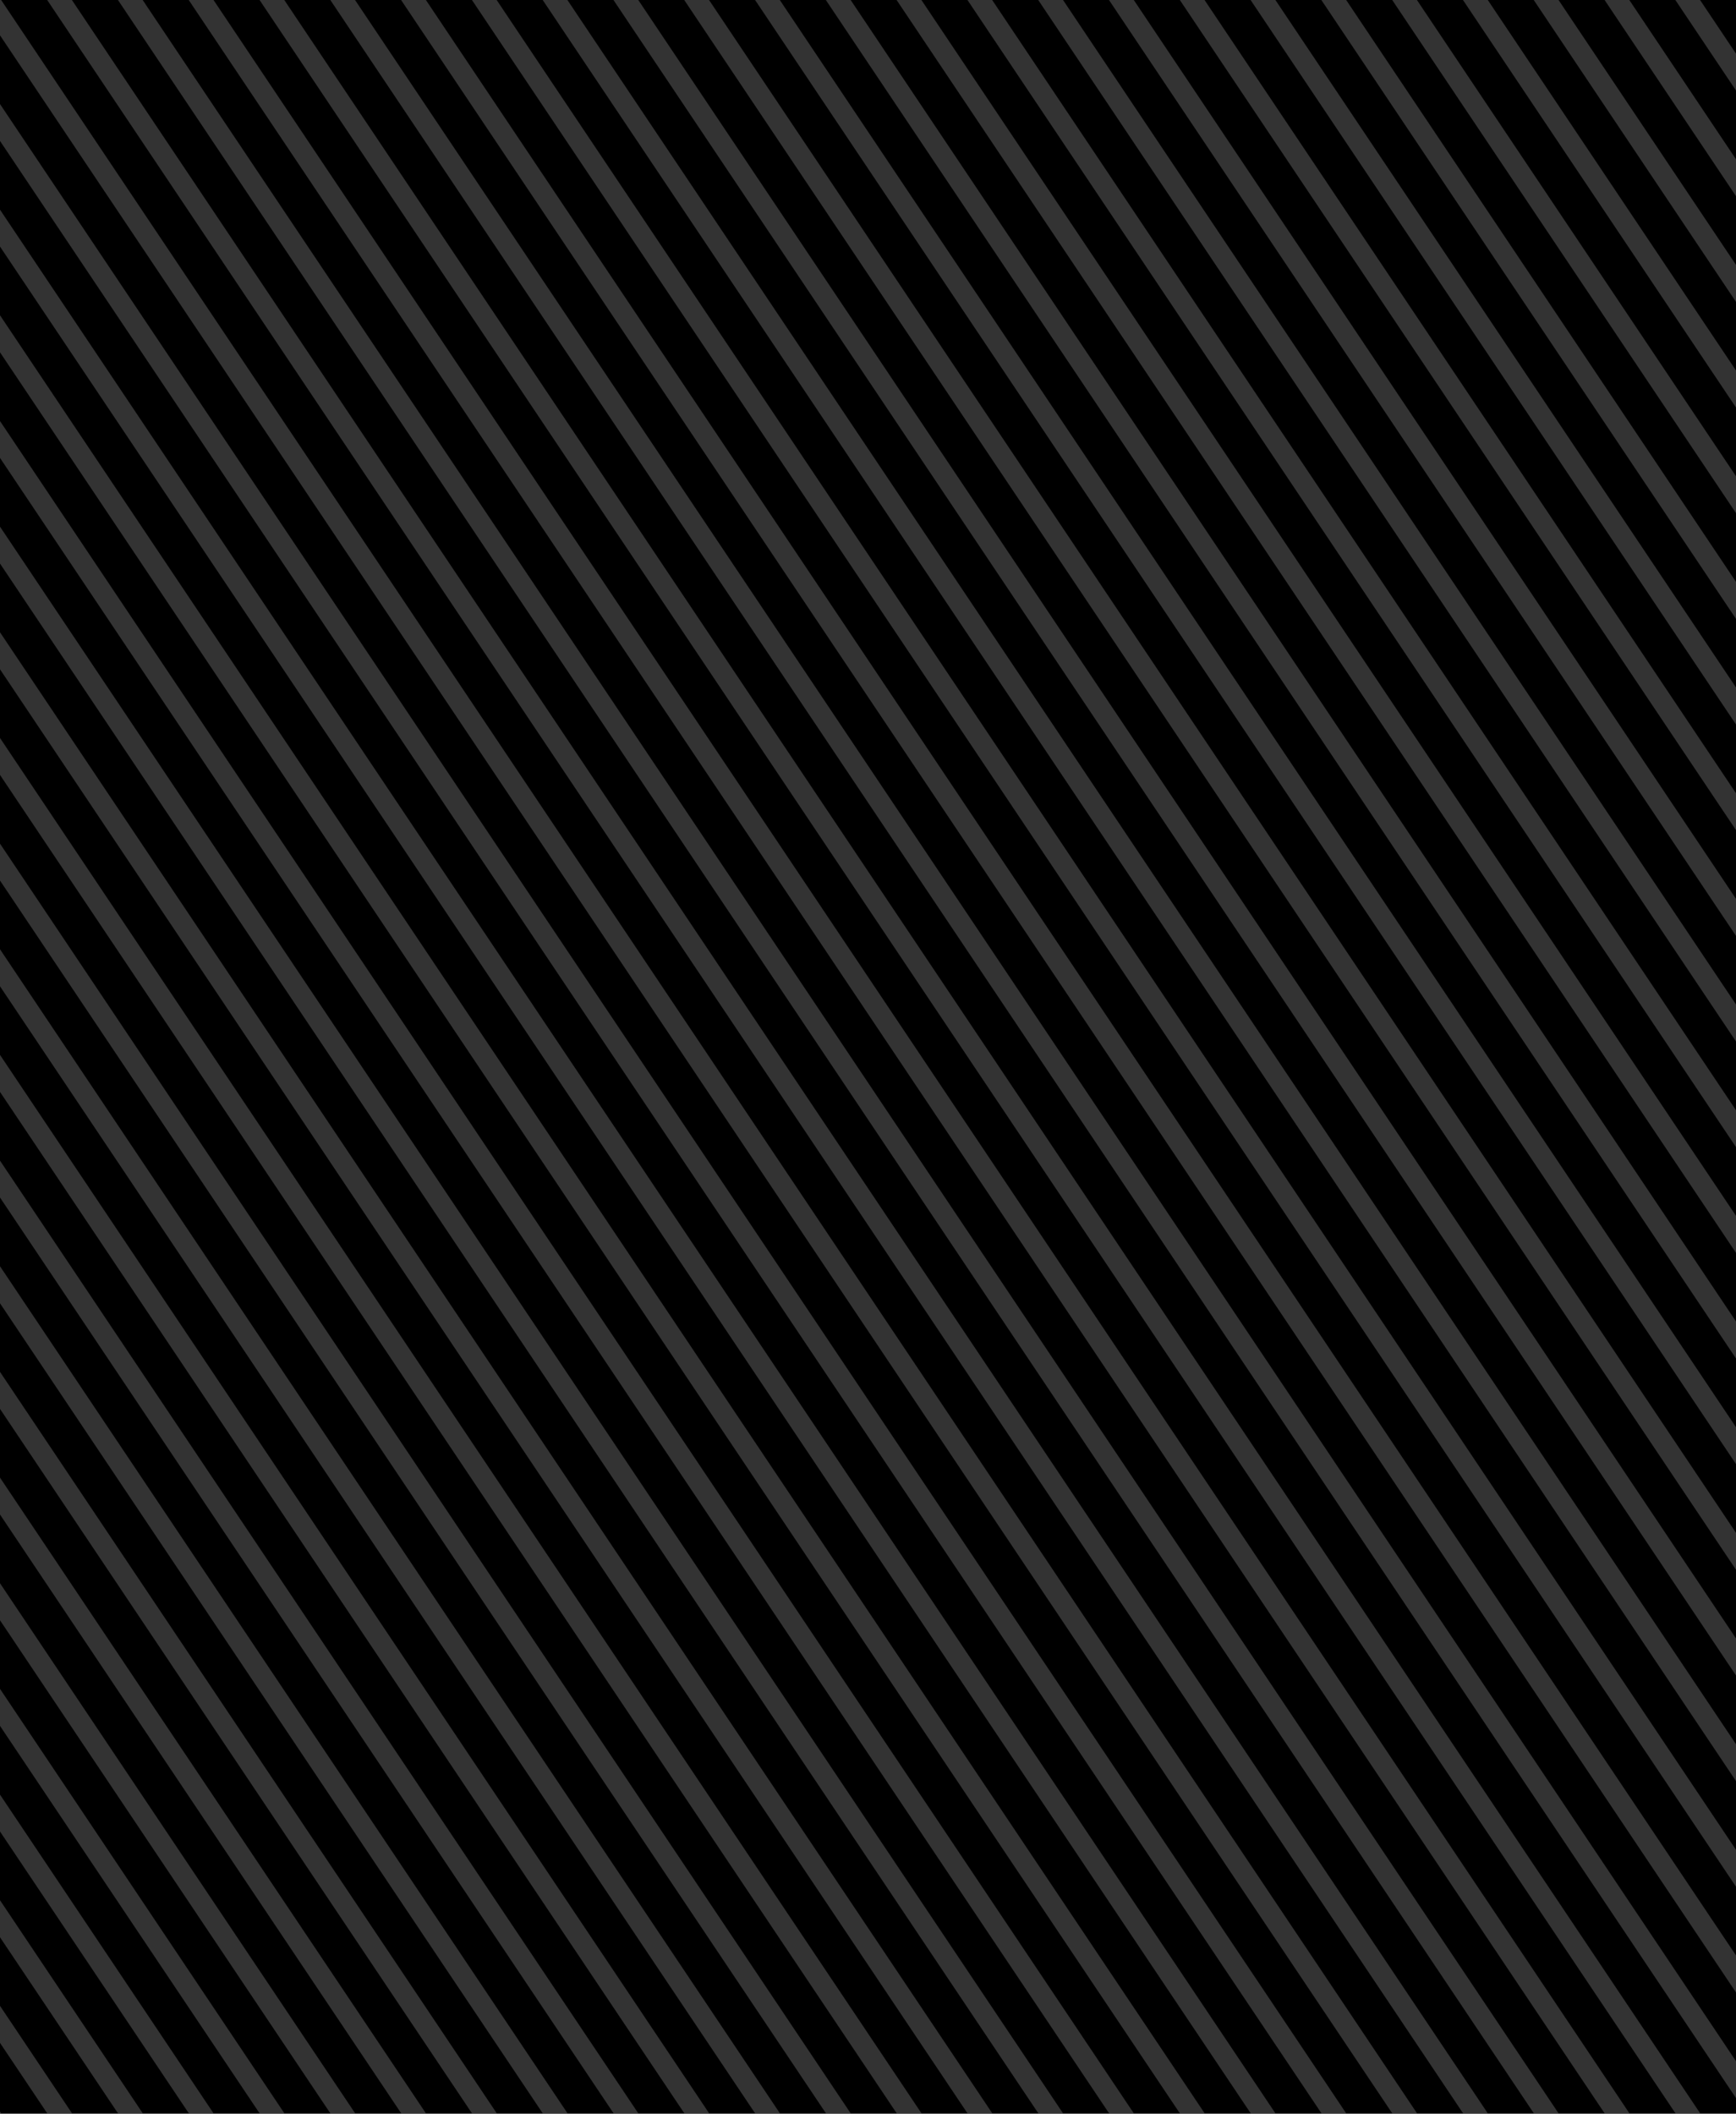 <?xml version="1.0" encoding="utf-8"?>
<!-- Generator: Adobe Illustrator 27.7.0, SVG Export Plug-In . SVG Version: 6.00 Build 0)  -->
<svg version="1.1" id="Layer_1" xmlns="http://www.w3.org/2000/svg" xmlns:xlink="http://www.w3.org/1999/xlink" x="0px" y="0px"
	 viewBox="0 0 184 224" style="enable-background:new 0 0 184 224;" xml:space="preserve">
<rect x="0" y="0" width="184" height="224" fill="#808080" stroke="none"/>
<style type="text/css">
	.st0{opacity:0.2;clip-path:url(#SVGID_00000067942309778788752790000012721973292521022091_);}
	.st1{fill:#FFFFFF;}
</style>
<rect width="184" height="223.9"/>
<g>
	<defs>
		<rect id="SVGID_1_" y="-0.18" width="184" height="224.08"/>
	</defs>
	<clipPath id="SVGID_00000176749982877332566540000008293625077388258223_">
		<use xlink:href="#SVGID_1_"  style="overflow:visible;"/>
	</clipPath>
	<g style="opacity:0.2;clip-path:url(#SVGID_00000176749982877332566540000008293625077388258223_);">
		<g>
			<polygon class="st1" points="-105.96,255.92 -108.59,255.92 -287.79,-11.43 -285.16,-11.43 			"/>
		</g>
		<g>
			<polygon class="st1" points="-98.46,255.92 -101.08,255.92 -280.28,-11.43 -277.66,-11.43 			"/>
		</g>
		<g>
			<polygon class="st1" points="-90.96,255.92 -93.58,255.92 -272.78,-11.43 -270.16,-11.43 			"/>
		</g>
		<g>
			<polygon class="st1" points="-83.45,255.92 -86.08,255.92 -265.28,-11.43 -262.65,-11.43 			"/>
		</g>
		<g>
			<polygon class="st1" points="-75.95,255.92 -78.57,255.92 -257.77,-11.43 -255.15,-11.43 			"/>
		</g>
		<g>
			<polygon class="st1" points="-68.45,255.92 -71.07,255.92 -250.27,-11.43 -247.65,-11.43 			"/>
		</g>
		<g>
			<polygon class="st1" points="-60.94,255.92 -63.57,255.92 -242.77,-11.43 -240.14,-11.43 			"/>
		</g>
		<g>
			<polygon class="st1" points="-53.44,255.92 -56.06,255.92 -235.26,-11.43 -232.64,-11.43 			"/>
		</g>
		<g>
			<polygon class="st1" points="-45.94,255.92 -48.56,255.92 -227.76,-11.43 -225.14,-11.43 			"/>
		</g>
		<g>
			<polygon class="st1" points="-38.43,255.92 -41.06,255.92 -220.26,-11.43 -217.63,-11.43 			"/>
		</g>
		<g>
			<polygon class="st1" points="-30.93,255.92 -33.55,255.92 -212.75,-11.43 -210.13,-11.43 			"/>
		</g>
		<g>
			<polygon class="st1" points="-23.43,255.92 -26.05,255.92 -205.25,-11.43 -202.63,-11.43 			"/>
		</g>
		<g>
			<polygon class="st1" points="-15.92,255.92 -18.55,255.92 -197.75,-11.43 -195.12,-11.43 			"/>
		</g>
		<g>
			<polygon class="st1" points="-8.42,255.92 -11.04,255.92 -190.24,-11.43 -187.62,-11.43 			"/>
		</g>
		<g>
			<polygon class="st1" points="-0.92,255.92 -3.54,255.92 -182.74,-11.43 -180.12,-11.43 			"/>
		</g>
		<g>
			<polygon class="st1" points="6.59,255.92 3.96,255.92 -175.24,-11.43 -172.61,-11.43 			"/>
		</g>
		<g>
			<polygon class="st1" points="14.09,255.92 11.47,255.92 -167.74,-11.43 -165.11,-11.43 			"/>
		</g>
		<g>
			<polygon class="st1" points="21.59,255.92 18.97,255.92 -160.23,-11.43 -157.61,-11.43 			"/>
		</g>
		<g>
			<polygon class="st1" points="29.1,255.92 26.47,255.92 -152.73,-11.43 -150.1,-11.43 			"/>
		</g>
		<g>
			<polygon class="st1" points="36.6,255.92 33.97,255.92 -145.23,-11.43 -142.6,-11.43 			"/>
		</g>
		<g>
			<polygon class="st1" points="44.1,255.92 41.48,255.92 -137.72,-11.43 -135.1,-11.43 			"/>
		</g>
		<g>
			<polygon class="st1" points="51.61,255.92 48.98,255.92 -130.22,-11.43 -127.59,-11.43 			"/>
		</g>
		<g>
			<polygon class="st1" points="59.11,255.92 56.48,255.92 -122.72,-11.43 -120.09,-11.43 			"/>
		</g>
		<g>
			<polygon class="st1" points="66.61,255.92 63.99,255.92 -115.21,-11.43 -112.59,-11.43 			"/>
		</g>
		<g>
			<polygon class="st1" points="74.12,255.92 71.49,255.92 -107.71,-11.43 -105.08,-11.43 			"/>
		</g>
		<g>
			<polygon class="st1" points="81.62,255.92 78.99,255.92 -100.21,-11.43 -97.58,-11.43 			"/>
		</g>
		<g>
			<polygon class="st1" points="89.12,255.92 86.5,255.92 -92.7,-11.43 -90.08,-11.43 			"/>
		</g>
		<g>
			<polygon class="st1" points="96.63,255.92 94,255.92 -85.2,-11.43 -82.57,-11.43 			"/>
		</g>
		<g>
			<polygon class="st1" points="104.13,255.92 101.5,255.92 -77.7,-11.43 -75.07,-11.43 			"/>
		</g>
		<g>
			<polygon class="st1" points="111.63,255.92 109.01,255.92 -70.19,-11.43 -67.57,-11.43 			"/>
		</g>
		<g>
			<polygon class="st1" points="119.14,255.92 116.51,255.92 -62.69,-11.43 -60.07,-11.43 			"/>
		</g>
		<g>
			<polygon class="st1" points="126.64,255.92 124.01,255.92 -55.19,-11.43 -52.56,-11.43 			"/>
		</g>
		<g>
			<polygon class="st1" points="134.14,255.92 131.52,255.92 -47.68,-11.43 -45.06,-11.43 			"/>
		</g>
		<g>
			<polygon class="st1" points="141.64,255.92 139.02,255.92 -40.18,-11.43 -37.56,-11.43 			"/>
		</g>
		<g>
			<polygon class="st1" points="149.15,255.92 146.52,255.92 -32.68,-11.43 -30.05,-11.43 			"/>
		</g>
		<g>
			<polygon class="st1" points="156.65,255.92 154.03,255.92 -25.17,-11.43 -22.55,-11.43 			"/>
		</g>
		<g>
			<polygon class="st1" points="164.15,255.92 161.53,255.92 -17.67,-11.43 -15.05,-11.43 			"/>
		</g>
		<g>
			<polygon class="st1" points="171.66,255.92 169.03,255.92 -10.17,-11.43 -7.54,-11.43 			"/>
		</g>
		<g>
			<polygon class="st1" points="179.16,255.92 176.54,255.92 -2.66,-11.43 -0.04,-11.43 			"/>
		</g>
		<g>
			<polygon class="st1" points="186.66,255.92 184.04,255.92 4.84,-11.43 7.46,-11.43 			"/>
		</g>
		<g>
			<polygon class="st1" points="194.17,255.92 191.54,255.92 12.34,-11.43 14.97,-11.43 			"/>
		</g>
		<g>
			<polygon class="st1" points="201.67,255.92 199.05,255.92 19.85,-11.43 22.47,-11.43 			"/>
		</g>
		<g>
			<polygon class="st1" points="209.17,255.92 206.55,255.92 27.35,-11.43 29.97,-11.43 			"/>
		</g>
		<g>
			<polygon class="st1" points="216.68,255.92 214.05,255.92 34.85,-11.43 37.48,-11.43 			"/>
		</g>
		<g>
			<polygon class="st1" points="224.18,255.92 221.56,255.92 42.36,-11.43 44.98,-11.43 			"/>
		</g>
		<g>
			<polygon class="st1" points="231.68,255.92 229.06,255.92 49.86,-11.43 52.48,-11.43 			"/>
		</g>
		<g>
			<polygon class="st1" points="239.19,255.92 236.56,255.92 57.36,-11.43 59.99,-11.43 			"/>
		</g>
		<g>
			<polygon class="st1" points="246.69,255.92 244.07,255.92 64.86,-11.43 67.49,-11.43 			"/>
		</g>
		<g>
			<polygon class="st1" points="254.19,255.92 251.57,255.92 72.37,-11.43 74.99,-11.43 			"/>
		</g>
		<g>
			<polygon class="st1" points="261.7,255.92 259.07,255.92 79.87,-11.43 82.5,-11.43 			"/>
		</g>
		<g>
			<polygon class="st1" points="269.2,255.92 266.57,255.92 87.37,-11.43 90,-11.43 			"/>
		</g>
		<g>
			<polygon class="st1" points="276.7,255.92 274.08,255.92 94.88,-11.43 97.5,-11.43 			"/>
		</g>
		<g>
			<polygon class="st1" points="284.21,255.92 281.58,255.92 102.38,-11.43 105.01,-11.43 			"/>
		</g>
		<g>
			<polygon class="st1" points="291.71,255.92 289.08,255.92 109.88,-11.43 112.51,-11.43 			"/>
		</g>
		<g>
			<polygon class="st1" points="299.21,255.92 296.59,255.92 117.39,-11.43 120.01,-11.43 			"/>
		</g>
		<g>
			<polygon class="st1" points="306.72,255.92 304.09,255.92 124.89,-11.43 127.52,-11.43 			"/>
		</g>
		<g>
			<polygon class="st1" points="314.22,255.92 311.59,255.92 132.39,-11.43 135.02,-11.43 			"/>
		</g>
		<g>
			<polygon class="st1" points="321.72,255.92 319.1,255.92 139.9,-11.43 142.52,-11.43 			"/>
		</g>
		<g>
			<polygon class="st1" points="329.23,255.92 326.6,255.92 147.4,-11.43 150.03,-11.43 			"/>
		</g>
		<g>
			<polygon class="st1" points="336.73,255.92 334.1,255.92 154.9,-11.43 157.53,-11.43 			"/>
		</g>
		<g>
			<polygon class="st1" points="344.23,255.92 341.61,255.92 162.41,-11.43 165.03,-11.43 			"/>
		</g>
		<g>
			<polygon class="st1" points="351.74,255.92 349.11,255.92 169.91,-11.43 172.53,-11.43 			"/>
		</g>
		<g>
			<polygon class="st1" points="359.24,255.92 356.61,255.92 177.41,-11.43 180.04,-11.43 			"/>
		</g>
		<g>
			<polygon class="st1" points="366.74,255.92 364.12,255.92 184.92,-11.43 187.54,-11.43 			"/>
		</g>
		<g>
			<polygon class="st1" points="374.24,255.92 371.62,255.92 192.42,-11.43 195.04,-11.43 			"/>
		</g>
		<g>
			<polygon class="st1" points="381.75,255.92 379.12,255.92 199.92,-11.43 202.55,-11.43 			"/>
		</g>
		<g>
			<polygon class="st1" points="389.25,255.92 386.63,255.92 207.43,-11.43 210.05,-11.43 			"/>
		</g>
		<g>
			<polygon class="st1" points="396.75,255.92 394.13,255.92 214.93,-11.43 217.55,-11.43 			"/>
		</g>
		<g>
			<polygon class="st1" points="404.26,255.92 401.63,255.92 222.43,-11.43 225.06,-11.43 			"/>
		</g>
		<g>
			<polygon class="st1" points="411.76,255.92 409.14,255.92 229.94,-11.43 232.56,-11.43 			"/>
		</g>
		<g>
			<polygon class="st1" points="419.26,255.92 416.64,255.92 237.44,-11.43 240.06,-11.43 			"/>
		</g>
		<g>
			<polygon class="st1" points="426.77,255.92 424.14,255.92 244.94,-11.43 247.57,-11.43 			"/>
		</g>
		<g>
			<polygon class="st1" points="434.27,255.92 431.65,255.92 252.45,-11.43 255.07,-11.43 			"/>
		</g>
		<g>
			<polygon class="st1" points="441.77,255.92 439.15,255.92 259.95,-11.43 262.57,-11.43 			"/>
		</g>
		<g>
			<polygon class="st1" points="449.28,255.92 446.65,255.92 267.45,-11.43 270.08,-11.43 			"/>
		</g>
		<g>
			<polygon class="st1" points="456.78,255.92 454.16,255.92 274.96,-11.43 277.58,-11.43 			"/>
		</g>
		<g>
			<polygon class="st1" points="464.28,255.92 461.66,255.92 282.46,-11.43 285.08,-11.43 			"/>
		</g>
		<g>
			<polygon class="st1" points="471.79,255.92 469.16,255.92 289.96,-11.43 292.59,-11.43 			"/>
		</g>
	</g>
</g>
</svg>

